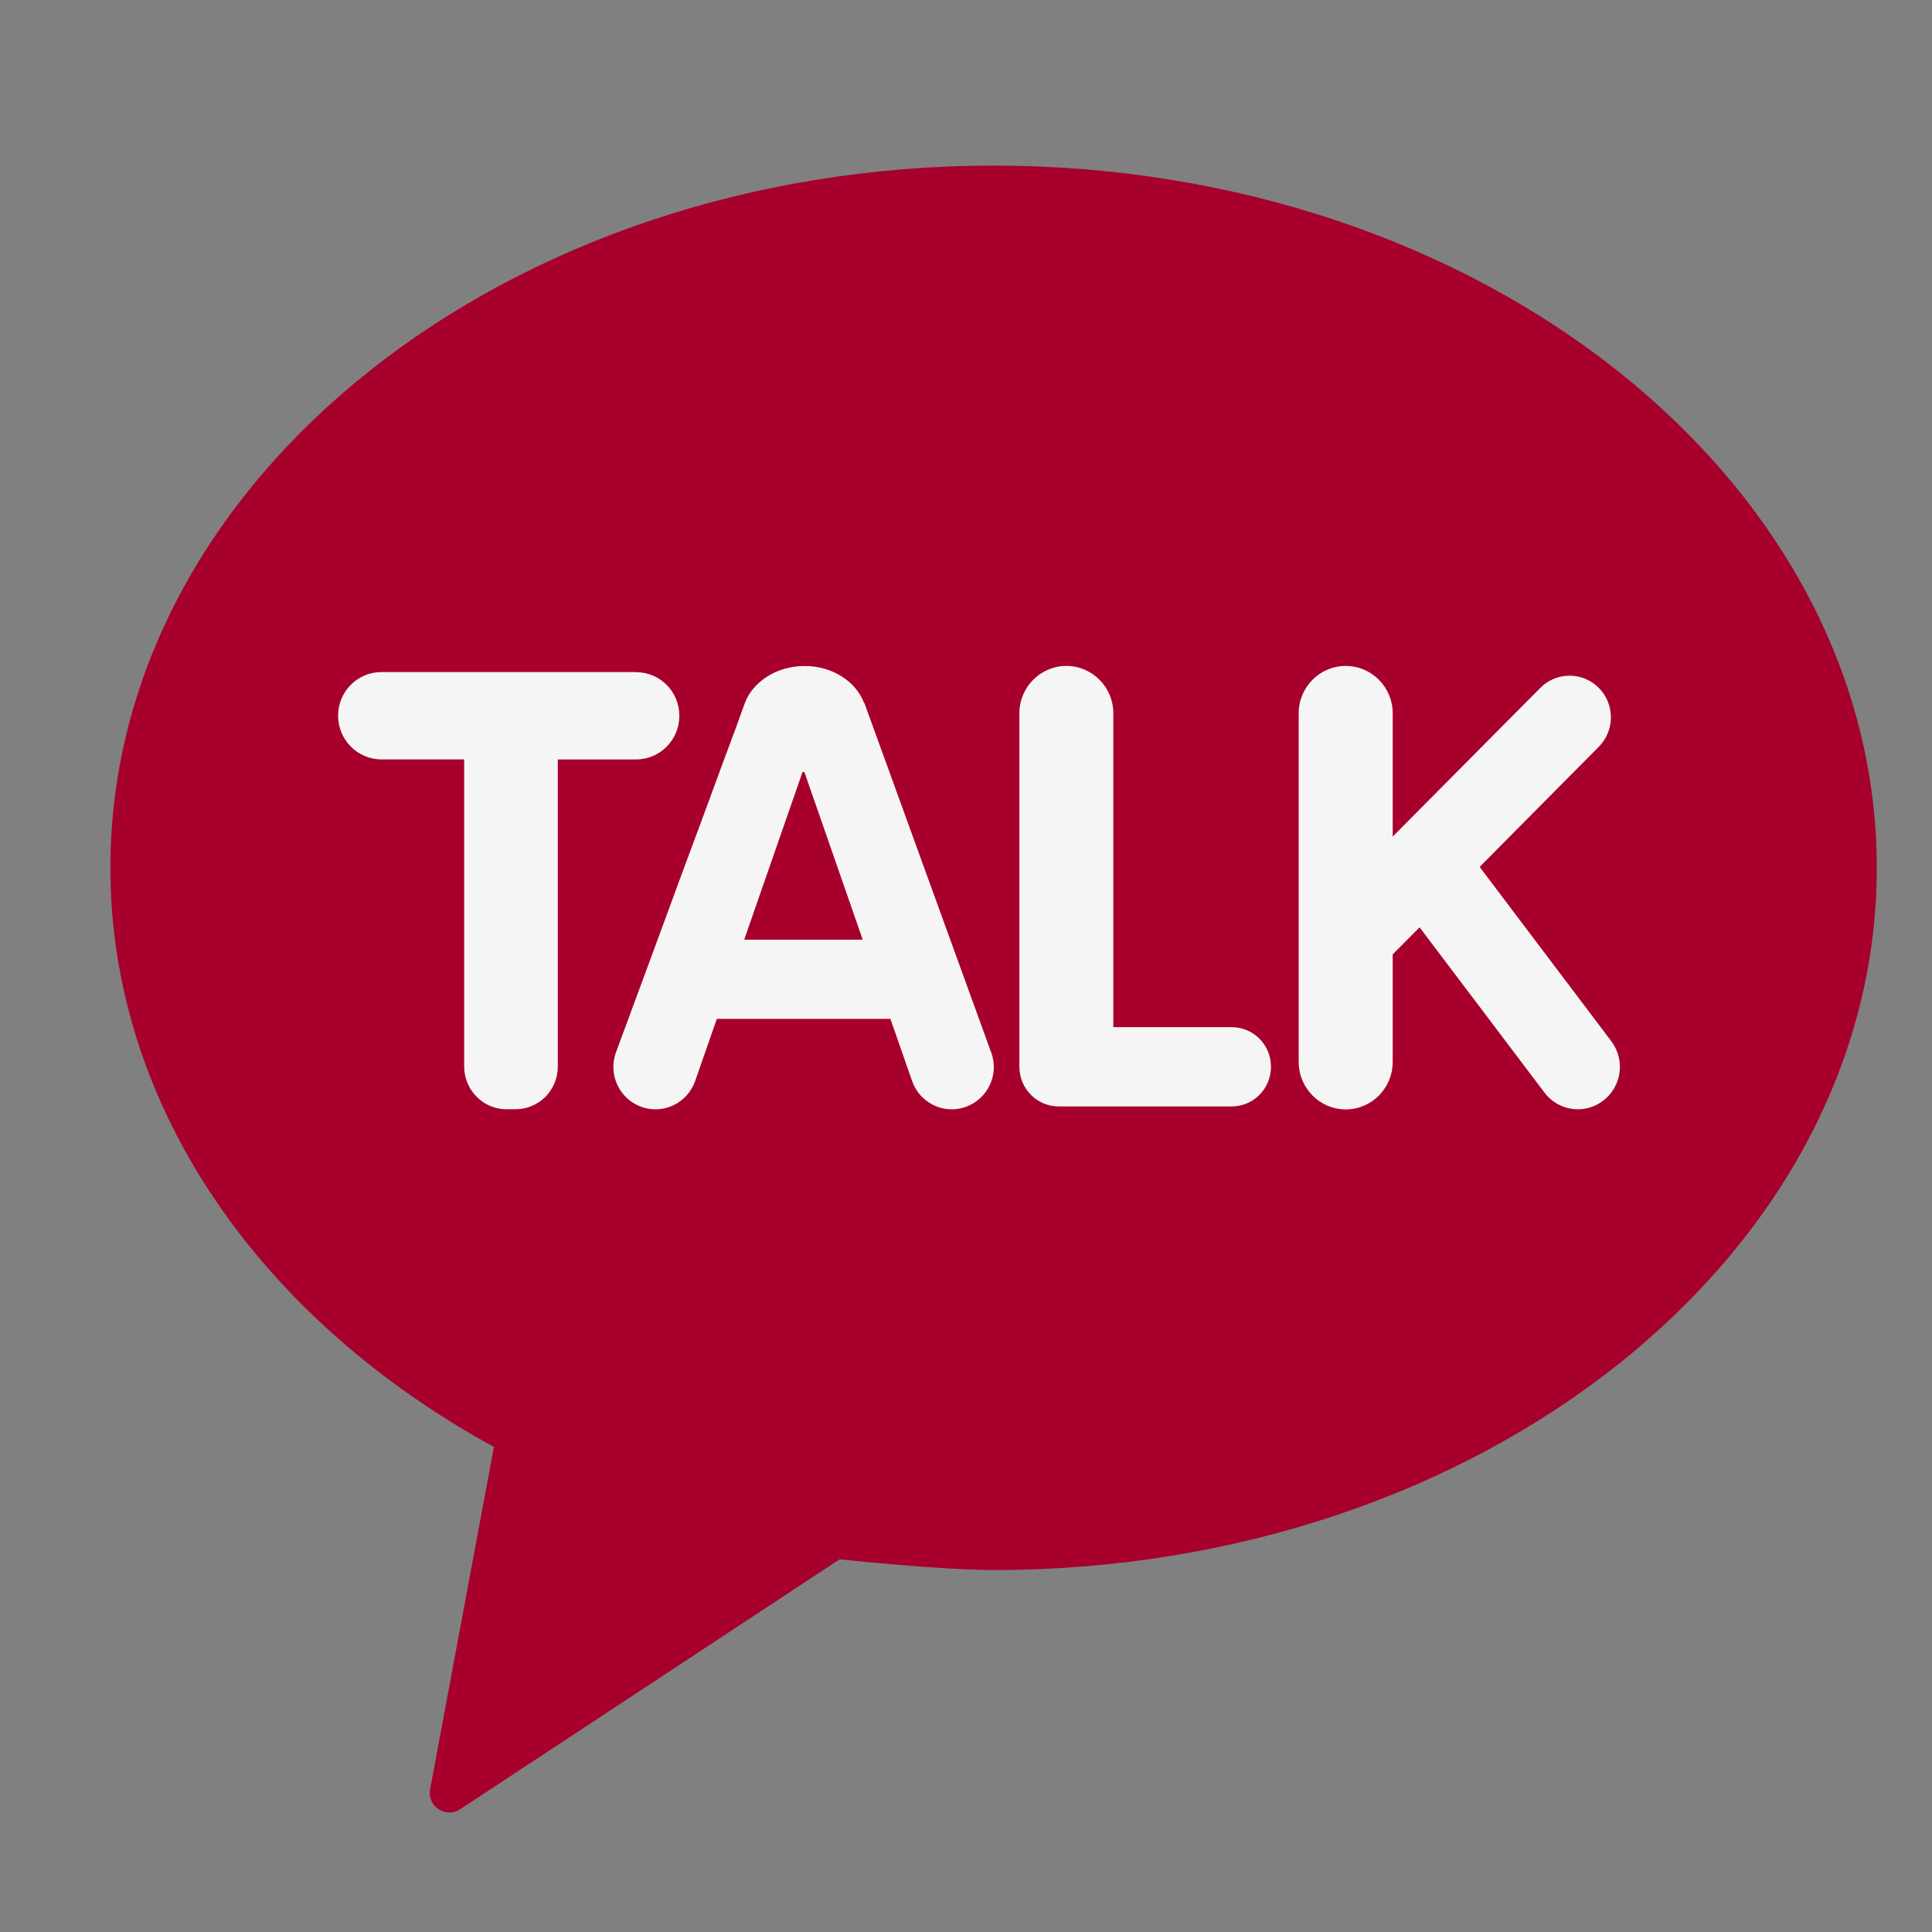 <svg width="35" height="35" viewBox="0 0 35 35" fill="none" xmlns="http://www.w3.org/2000/svg">
<rect x="0" y="0" width="35" height="35" fill="#808080" stroke="none"/>
<path d="M18.001 3C9.163 3 2 8.696 2 15.722C2 20.076 4.752 23.919 8.948 26.213L7.792 32.414C7.735 32.722 8.075 32.95 8.337 32.776L15.21 28.249C15.21 28.249 17.048 28.443 17.999 28.443C26.837 28.443 34 22.747 34 15.722C34 8.696 26.837 3 17.999 3H18.001Z" fill="#A7002C"/>
<path d="M11.521 12.175H6.91C6.476 12.175 6.125 12.529 6.125 12.965C6.125 13.401 6.476 13.757 6.91 13.757H8.409V19.325C8.409 19.527 8.491 19.724 8.635 19.869C8.775 20.013 8.973 20.095 9.174 20.095H9.341C9.542 20.095 9.737 20.013 9.88 19.871C10.023 19.726 10.105 19.528 10.105 19.326V13.758H11.522C11.957 13.758 12.307 13.404 12.307 12.967C12.307 12.529 11.957 12.177 11.522 12.177L11.521 12.175Z" fill="#F5F5F5"/>
<path d="M22.313 18.608H20.169V12.922C20.169 12.448 19.787 12.064 19.318 12.064C18.849 12.064 18.467 12.448 18.467 12.922V19.325C18.467 19.722 18.786 20.044 19.179 20.044H22.313C22.708 20.044 23.025 19.722 23.025 19.325C23.025 18.929 22.708 18.608 22.313 18.608Z" fill="#F5F5F5"/>
<path d="M29.195 18.869L26.805 15.705L28.964 13.528C29.256 13.234 29.256 12.756 28.964 12.462C28.672 12.167 28.197 12.167 27.904 12.462L25.23 15.155V12.922C25.23 12.448 24.849 12.064 24.379 12.064C23.908 12.064 23.527 12.448 23.527 12.922V19.238C23.527 19.712 23.91 20.098 24.379 20.098C24.848 20.098 25.23 19.714 25.23 19.238V17.289L25.717 16.799L27.977 19.79C28.228 20.128 28.707 20.197 29.041 19.941C29.378 19.687 29.446 19.205 29.193 18.867L29.195 18.869Z" fill="#F5F5F5"/>
<path d="M17.959 19.074L15.66 12.738C15.66 12.738 15.654 12.733 15.652 12.732C15.505 12.346 15.081 12.065 14.575 12.065C14.45 12.065 14.325 12.083 14.207 12.117C14.095 12.15 13.986 12.198 13.888 12.263C13.795 12.323 13.711 12.397 13.64 12.484C13.594 12.541 13.553 12.604 13.521 12.67C13.493 12.729 13.381 13.052 13.343 13.153L13.304 13.259L13.256 13.386L13.203 13.531L13.142 13.694L13.076 13.872L13.005 14.065L12.929 14.272L12.849 14.49L12.765 14.717L12.678 14.953L12.588 15.194L12.496 15.441L12.403 15.692L12.31 15.944L12.217 16.197L12.124 16.45L12.032 16.7L11.942 16.944L11.854 17.184L11.768 17.417L11.686 17.639L11.607 17.853L11.533 18.053L11.463 18.241L11.4 18.413L11.342 18.57L11.291 18.707L11.247 18.826L11.211 18.922L11.184 18.996L11.165 19.047L11.155 19.074C11.016 19.475 11.225 19.912 11.621 20.053C12.019 20.194 12.454 19.983 12.594 19.582L12.986 18.458H16.131L16.523 19.582C16.662 19.983 17.098 20.194 17.494 20.053C17.891 19.912 18.101 19.475 17.96 19.074H17.959ZM13.482 17.023L14.539 13.984C14.551 13.984 14.561 13.988 14.573 13.988L15.629 17.023H13.482Z" fill="#F5F5F5"/>
</svg>

